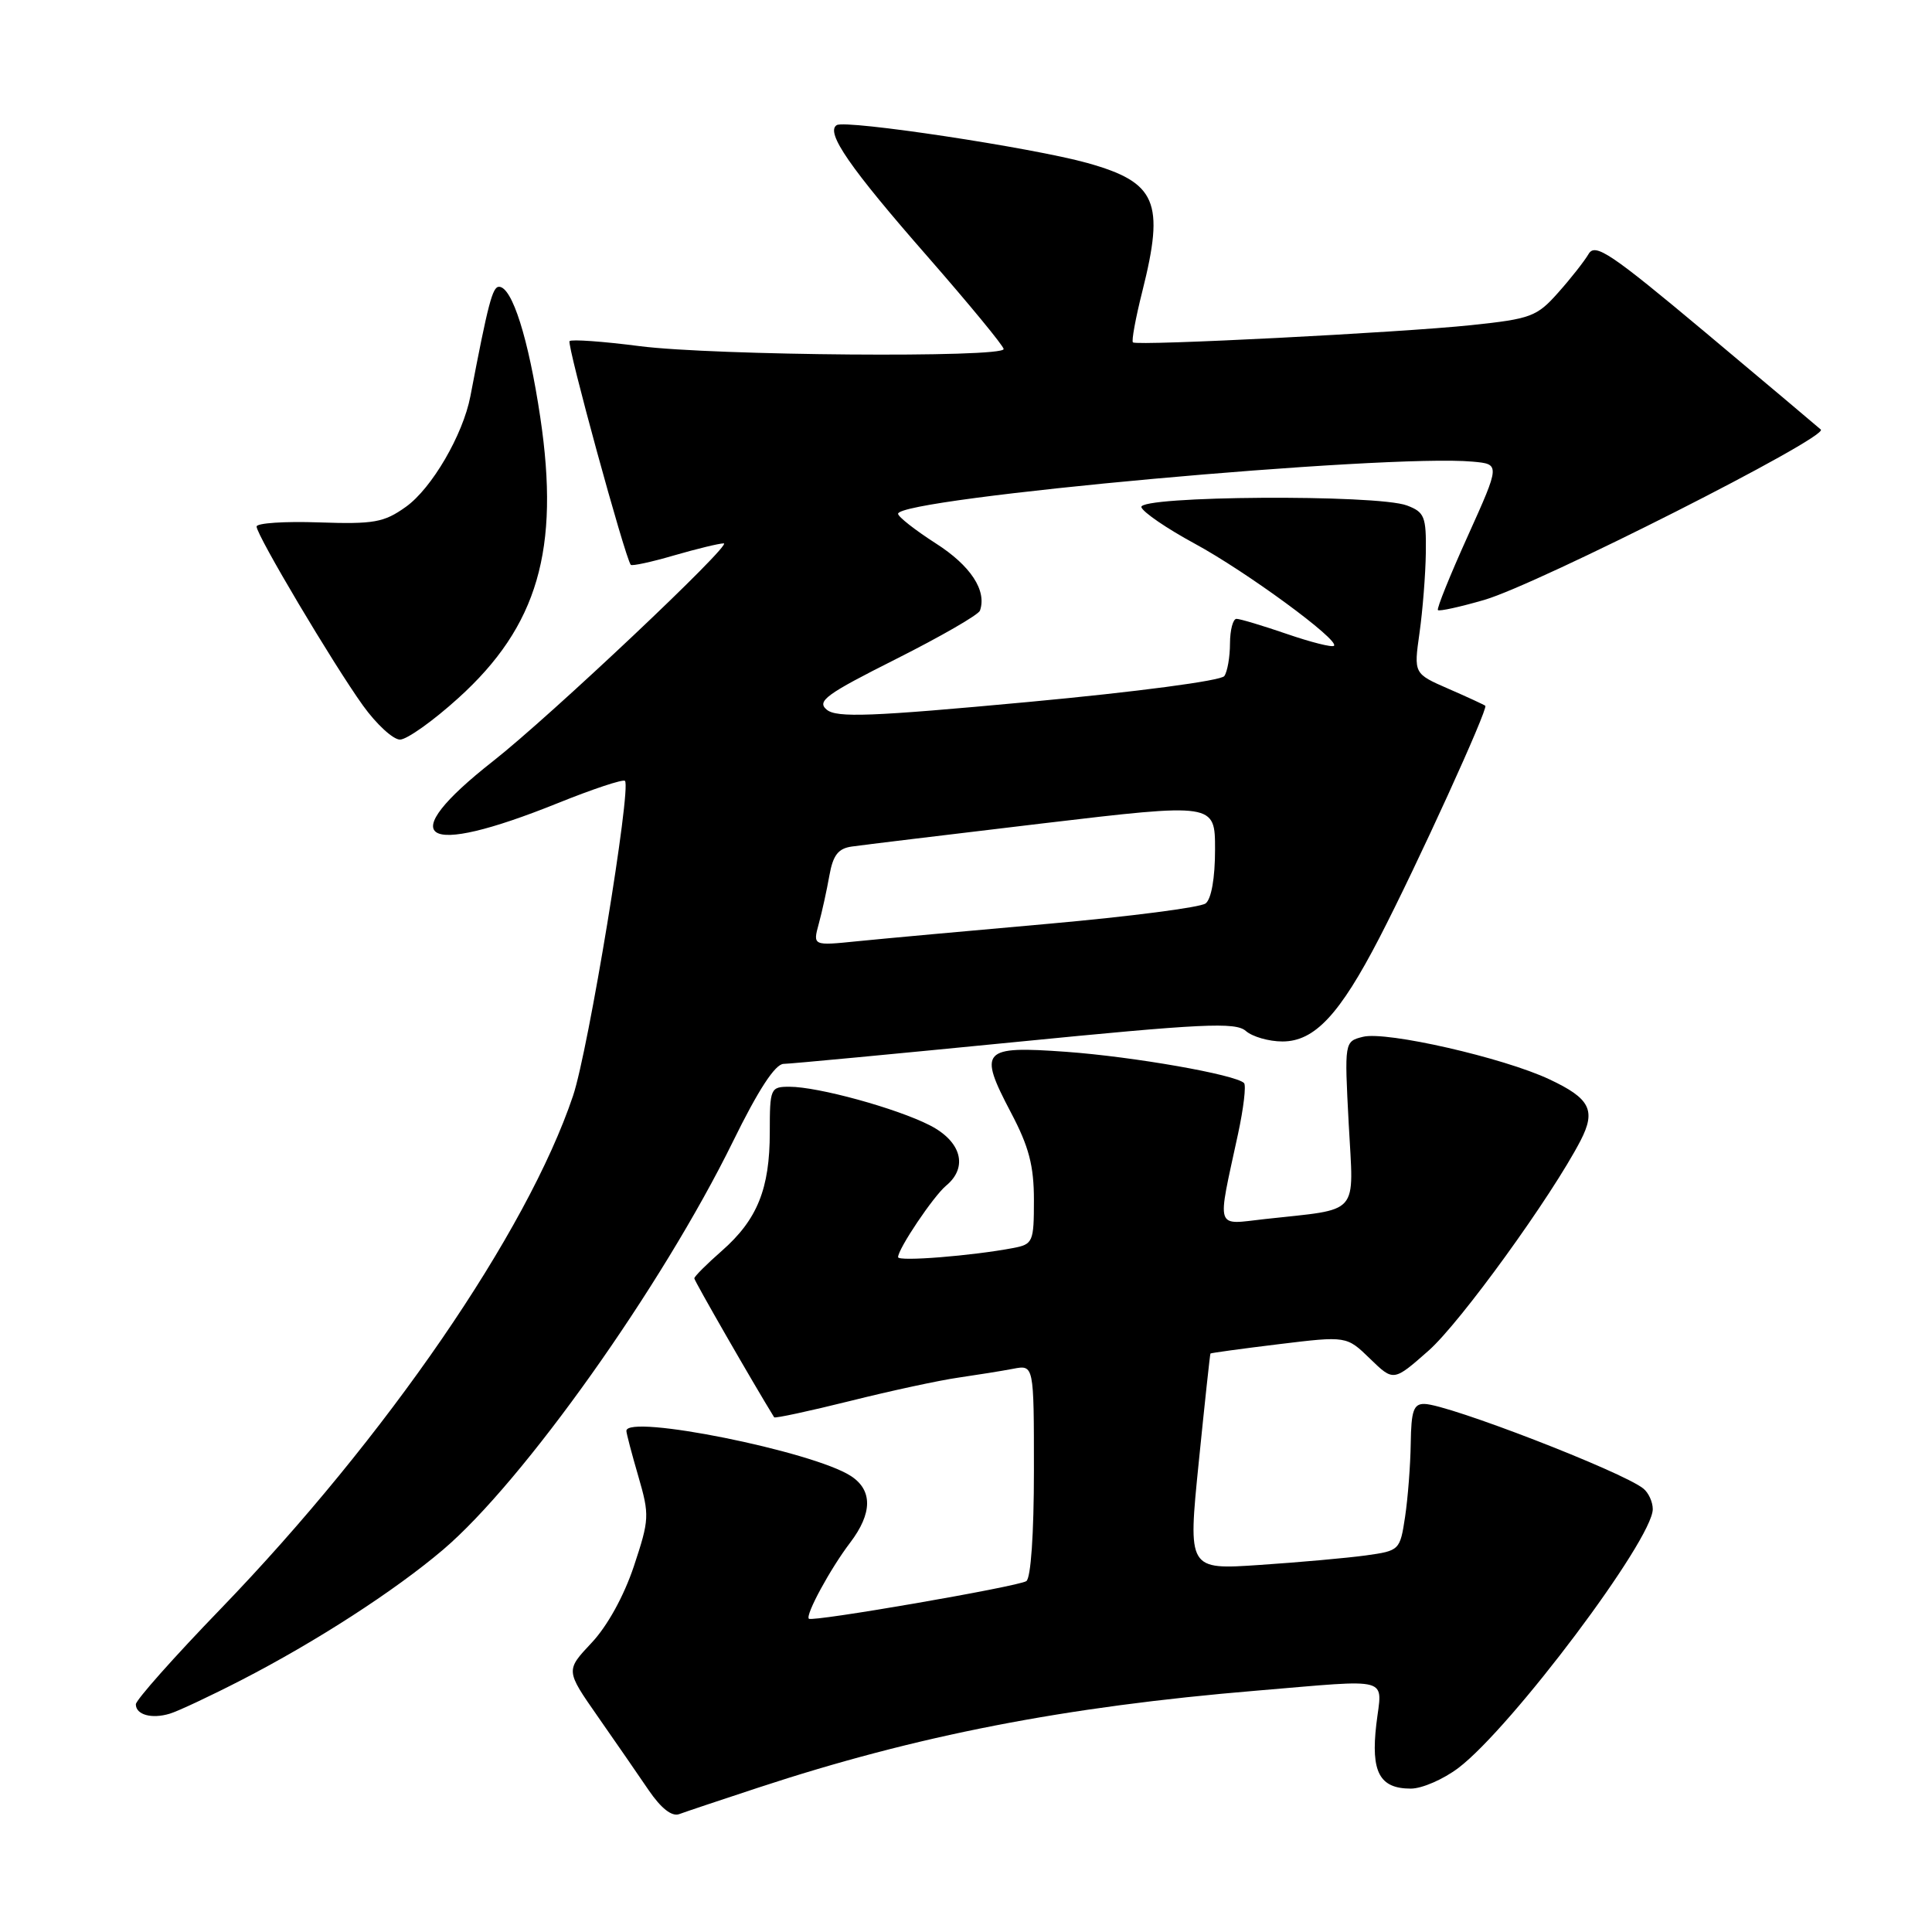 <?xml version="1.0" encoding="UTF-8" standalone="no"?>
<!DOCTYPE svg PUBLIC "-//W3C//DTD SVG 1.1//EN" "http://www.w3.org/Graphics/SVG/1.1/DTD/svg11.dtd" >
<svg xmlns="http://www.w3.org/2000/svg" xmlns:xlink="http://www.w3.org/1999/xlink" version="1.1" viewBox="0 0 256 256">
 <g >
 <path fill="currentColor"
d=" M 100.45 236.88 C 121.45 229.96 141.07 226.14 166.50 224.02 C 184.71 222.50 183.13 222.06 182.37 228.48 C 181.63 234.82 182.80 237.00 186.94 237.00 C 188.43 237.00 191.27 235.76 193.26 234.25 C 200.31 228.89 219.00 204.00 219.00 199.97 C 219.00 199.02 218.44 197.79 217.75 197.24 C 214.97 195.00 191.87 186.07 188.75 186.03 C 187.31 186.00 186.99 186.93 186.93 191.25 C 186.89 194.14 186.55 198.52 186.18 200.99 C 185.51 205.42 185.44 205.48 181.00 206.10 C 178.53 206.44 172.20 207.01 166.95 207.36 C 157.40 208.01 157.40 208.01 158.84 193.76 C 159.63 185.92 160.33 179.43 160.39 179.35 C 160.45 179.27 164.53 178.71 169.46 178.11 C 178.43 177.02 178.43 177.02 181.54 180.04 C 184.65 183.06 184.65 183.06 189.28 178.98 C 193.48 175.29 205.61 158.52 209.44 151.12 C 211.50 147.12 210.70 145.55 205.31 143.02 C 199.22 140.15 183.69 136.61 180.61 137.38 C 178.14 138.00 178.14 138.00 178.71 148.89 C 179.37 161.26 180.37 160.12 167.62 161.53 C 160.93 162.27 161.24 163.25 164.04 150.28 C 164.78 146.86 165.14 143.81 164.84 143.51 C 163.72 142.39 150.21 140.02 141.27 139.37 C 130.10 138.57 129.59 139.12 133.96 147.43 C 136.34 151.94 137.00 154.47 137.00 159.02 C 137.00 164.58 136.87 164.87 134.25 165.37 C 128.84 166.40 119.00 167.19 119.00 166.58 C 119.00 165.47 123.68 158.51 125.36 157.11 C 128.32 154.66 127.39 151.24 123.19 149.10 C 118.78 146.85 108.40 144.00 104.61 144.00 C 102.09 144.00 102.00 144.20 102.00 150.03 C 102.00 157.52 100.35 161.61 95.65 165.74 C 93.64 167.50 92.00 169.14 92.00 169.39 C 92.00 169.72 99.77 183.24 102.58 187.80 C 102.68 187.96 107.20 186.99 112.63 185.64 C 118.06 184.28 124.53 182.89 127.00 182.54 C 129.47 182.18 132.74 181.66 134.25 181.37 C 137.00 180.84 137.00 180.84 137.00 194.86 C 137.00 203.27 136.59 209.13 135.99 209.51 C 134.79 210.25 107.65 214.94 107.18 214.49 C 106.68 214.02 110.02 207.86 112.65 204.41 C 115.61 200.51 115.64 197.46 112.75 195.58 C 107.73 192.31 83.00 187.34 83.00 189.60 C 83.00 189.92 83.71 192.63 84.58 195.61 C 86.08 200.78 86.05 201.33 83.99 207.54 C 82.67 211.49 80.47 215.48 78.38 217.69 C 74.95 221.34 74.95 221.34 79.19 227.42 C 81.52 230.76 84.57 235.17 85.96 237.22 C 87.60 239.62 89.03 240.74 90.00 240.38 C 90.83 240.07 95.53 238.50 100.45 236.88 Z  M 32.00 222.61 C 41.87 217.53 52.27 210.81 58.69 205.36 C 69.33 196.32 87.68 170.48 97.12 151.26 C 100.48 144.41 102.71 140.99 103.83 140.97 C 104.75 140.96 118.55 139.65 134.50 138.08 C 159.38 135.62 163.72 135.41 165.08 136.61 C 165.95 137.37 168.13 138.00 169.93 138.00 C 174.19 138.00 177.51 134.44 182.77 124.28 C 187.76 114.64 197.23 93.88 196.81 93.52 C 196.64 93.38 194.44 92.36 191.91 91.26 C 187.33 89.26 187.33 89.26 188.09 83.88 C 188.51 80.92 188.89 76.13 188.93 73.23 C 188.99 68.45 188.76 67.86 186.43 66.98 C 182.49 65.48 150.73 65.69 151.24 67.21 C 151.46 67.88 154.63 70.04 158.28 72.02 C 165.13 75.73 177.52 84.82 176.76 85.57 C 176.52 85.81 173.71 85.10 170.51 84.00 C 167.31 82.90 164.31 82.00 163.84 82.00 C 163.38 82.00 162.99 83.46 162.98 85.25 C 162.98 87.04 162.64 88.99 162.23 89.58 C 161.82 90.20 150.62 91.68 136.32 93.01 C 115.45 94.95 110.86 95.13 109.55 94.04 C 108.19 92.91 109.43 92.00 118.74 87.32 C 124.66 84.34 129.66 81.46 129.85 80.91 C 130.78 78.25 128.62 74.96 124.01 72.01 C 121.25 70.24 119.00 68.47 119.00 68.08 C 119.00 66.00 183.74 60.12 195.14 61.17 C 198.78 61.50 198.78 61.50 194.50 71.00 C 192.14 76.22 190.35 80.65 190.53 80.84 C 190.71 81.03 193.47 80.42 196.68 79.49 C 203.79 77.42 242.33 57.91 241.27 56.92 C 240.84 56.53 233.97 50.75 226.00 44.07 C 213.44 33.56 211.37 32.16 210.50 33.65 C 209.95 34.59 208.14 36.90 206.47 38.77 C 203.65 41.95 202.86 42.25 194.97 43.08 C 185.62 44.07 150.72 45.85 150.12 45.37 C 149.91 45.21 150.47 42.15 151.37 38.58 C 154.35 26.73 153.25 24.17 144.09 21.60 C 136.88 19.58 112.08 15.83 110.87 16.58 C 109.35 17.52 112.61 22.24 122.91 34.00 C 128.44 40.33 132.98 45.84 132.99 46.25 C 133.01 47.43 94.61 47.12 84.79 45.87 C 79.92 45.24 75.73 44.94 75.47 45.20 C 75.07 45.59 82.81 73.86 83.58 74.84 C 83.73 75.03 86.32 74.47 89.33 73.59 C 92.34 72.72 95.30 72.00 95.90 72.00 C 97.17 72.00 72.90 94.92 65.34 100.85 C 52.03 111.30 55.77 113.73 73.91 106.42 C 78.55 104.55 82.55 103.22 82.81 103.47 C 83.69 104.36 77.96 139.20 75.93 145.20 C 69.85 163.27 51.18 190.44 29.26 213.16 C 23.06 219.57 18.00 225.27 18.00 225.83 C 18.00 227.22 20.11 227.80 22.50 227.07 C 23.60 226.74 27.88 224.73 32.00 222.61 Z  M 60.74 92.49 C 71.25 82.98 74.21 72.83 71.59 55.30 C 70.03 44.85 67.86 38.00 66.12 38.00 C 65.26 38.00 64.68 40.19 62.33 52.50 C 61.35 57.61 57.21 64.72 53.78 67.16 C 50.88 69.23 49.56 69.47 42.25 69.22 C 37.71 69.06 34.00 69.31 34.00 69.77 C 34.00 70.92 44.13 87.96 48.09 93.48 C 49.88 95.97 52.09 98.00 53.00 98.00 C 53.91 98.00 57.40 95.52 60.74 92.49 Z  M 108.49 122.41 C 108.93 120.81 109.56 117.92 109.90 116.00 C 110.38 113.31 111.07 112.42 112.88 112.17 C 114.17 111.98 125.52 110.61 138.11 109.11 C 161.00 106.40 161.00 106.40 161.00 112.58 C 161.00 116.34 160.51 119.13 159.75 119.71 C 159.06 120.24 149.72 121.44 139.00 122.40 C 128.28 123.35 116.85 124.39 113.60 124.72 C 107.70 125.32 107.70 125.32 108.49 122.41 Z "/>
</g>
</svg>